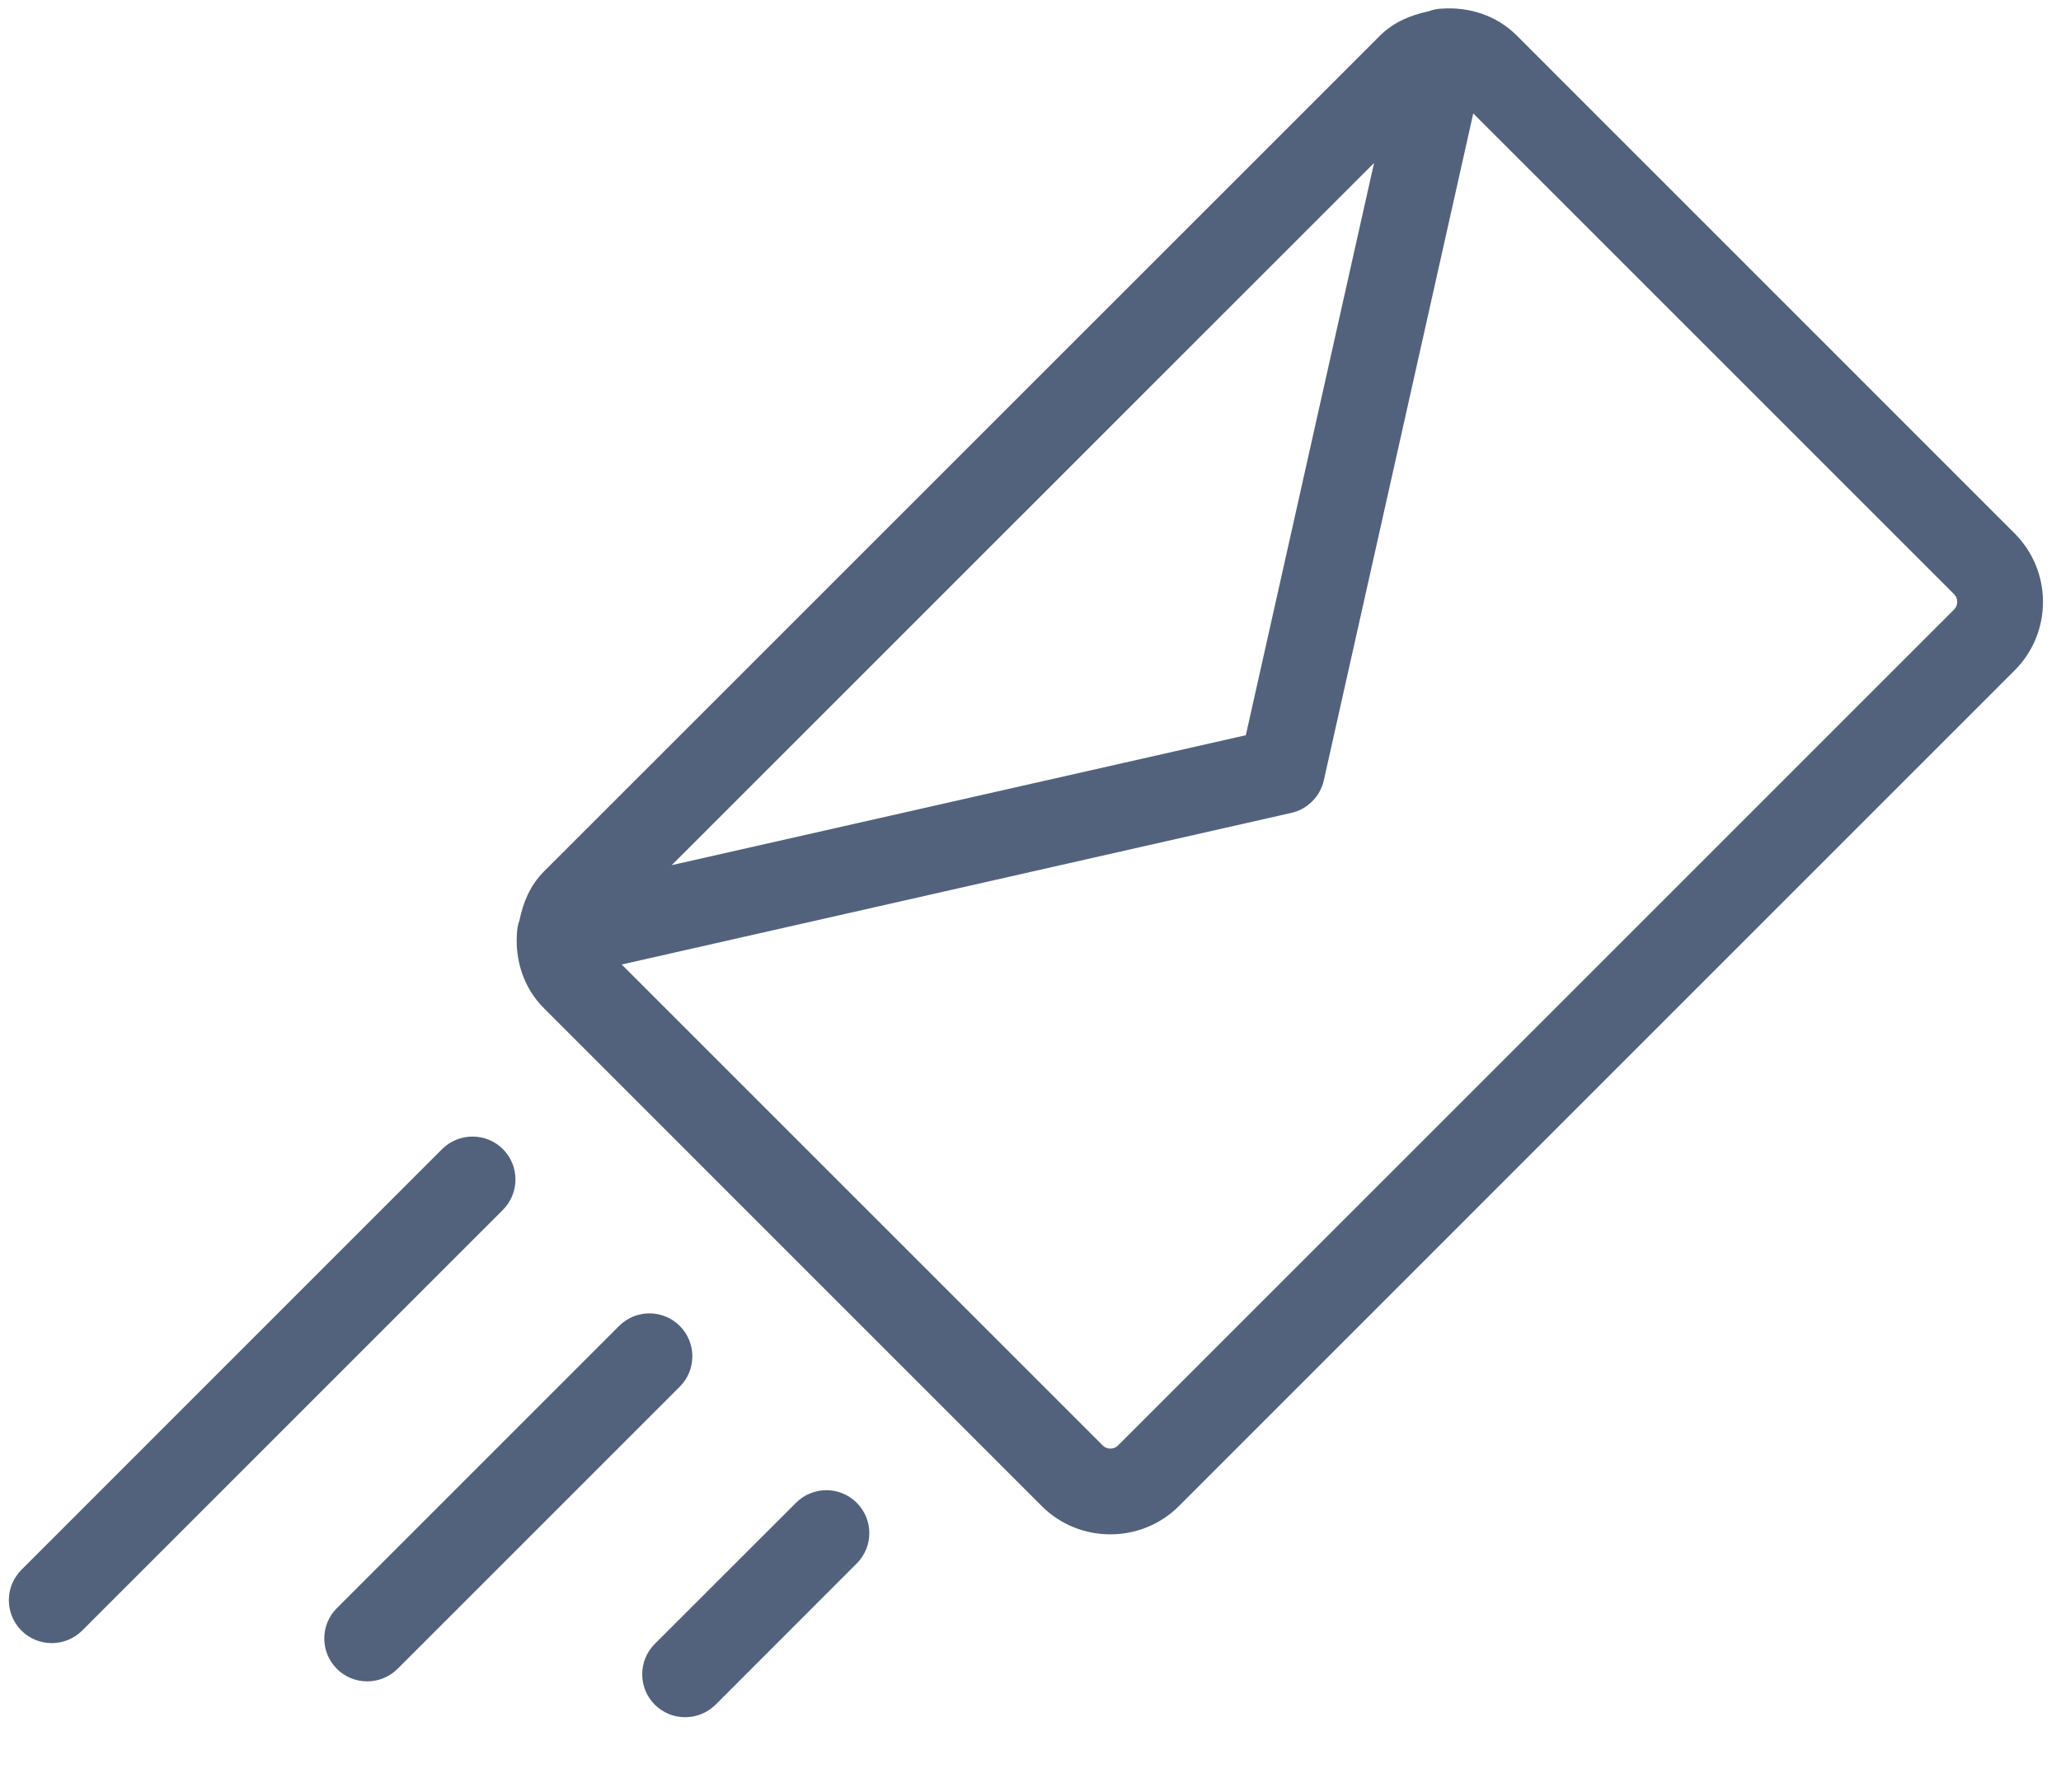 <?xml version="1.0" encoding="UTF-8"?>
<svg width="23px" height="20px" viewBox="0 0 23 20" version="1.1" xmlns="http://www.w3.org/2000/svg" xmlns:xlink="http://www.w3.org/1999/xlink">
    <!-- Generator: Sketch 52.5 (67469) - http://www.bohemiancoding.com/sketch -->
    <title>Mail icon</title>
    <desc>Created with Sketch.</desc>
    <g id="Symbols" stroke="none" stroke-width="1" fill="none" fill-rule="evenodd">
        <g id="Button-Send-Mail" transform="translate(-6, -9)" fill="#53627C">
            <g id="Mail-icon">
                <g transform="translate(6, 9)">
                    <path d="M22.484,5.955 C22.484,5.955 22.484,5.955 22.484,5.955 L16.927,0.397 C16.699,0.169 16.393,0.076 16.093,0.096 C16.041,0.098 15.991,0.107 15.943,0.126 C15.745,0.168 15.554,0.245 15.4,0.398 L6.07,9.727 C5.916,9.881 5.838,10.073 5.797,10.271 C5.78,10.318 5.771,10.365 5.769,10.416 C5.748,10.717 5.841,11.024 6.071,11.254 L11.628,16.812 C11.839,17.022 12.115,17.125 12.391,17.125 C12.667,17.125 12.944,17.021 13.155,16.811 L22.484,7.481 C22.904,7.06 22.904,6.376 22.484,5.955 Z M15.334,1.819 L13.903,8.206 L7.496,9.656 L15.334,1.819 Z M21.807,6.803 L12.478,16.132 C12.43,16.18 12.353,16.18 12.306,16.133 L6.938,10.765 L14.41,9.073 C14.591,9.032 14.732,8.891 14.773,8.711 L16.441,1.266 L21.807,6.632 C21.854,6.68 21.854,6.756 21.807,6.803 Z" id="Shape" fill-rule="nonzero"></path>
                    <path d="M5.612,12.825 C5.425,12.639 5.121,12.639 4.934,12.825 L0.239,17.521 C0.052,17.708 0.052,18.012 0.239,18.199 C0.333,18.293 0.455,18.339 0.578,18.339 C0.701,18.339 0.823,18.292 0.917,18.199 L5.613,13.503 C5.799,13.315 5.799,13.012 5.612,12.825 Z" id="Path"></path>
                    <path d="M7.586,14.799 C7.399,14.612 7.096,14.612 6.909,14.799 L3.759,17.949 C3.572,18.136 3.572,18.439 3.759,18.626 C3.853,18.72 3.975,18.766 4.098,18.766 C4.221,18.766 4.343,18.719 4.437,18.626 L7.587,15.476 C7.773,15.289 7.773,14.985 7.586,14.799 Z" id="Path"></path>
                    <path d="M8.883,16.773 L7.307,18.348 C7.12,18.535 7.12,18.839 7.307,19.026 C7.401,19.12 7.524,19.166 7.647,19.166 C7.769,19.166 7.892,19.119 7.986,19.026 L9.561,17.45 C9.748,17.263 9.748,16.96 9.561,16.773 C9.374,16.586 9.07,16.585 8.883,16.773 Z" id="Path"></path>
                </g>
            </g>
        </g>
    </g>
</svg>